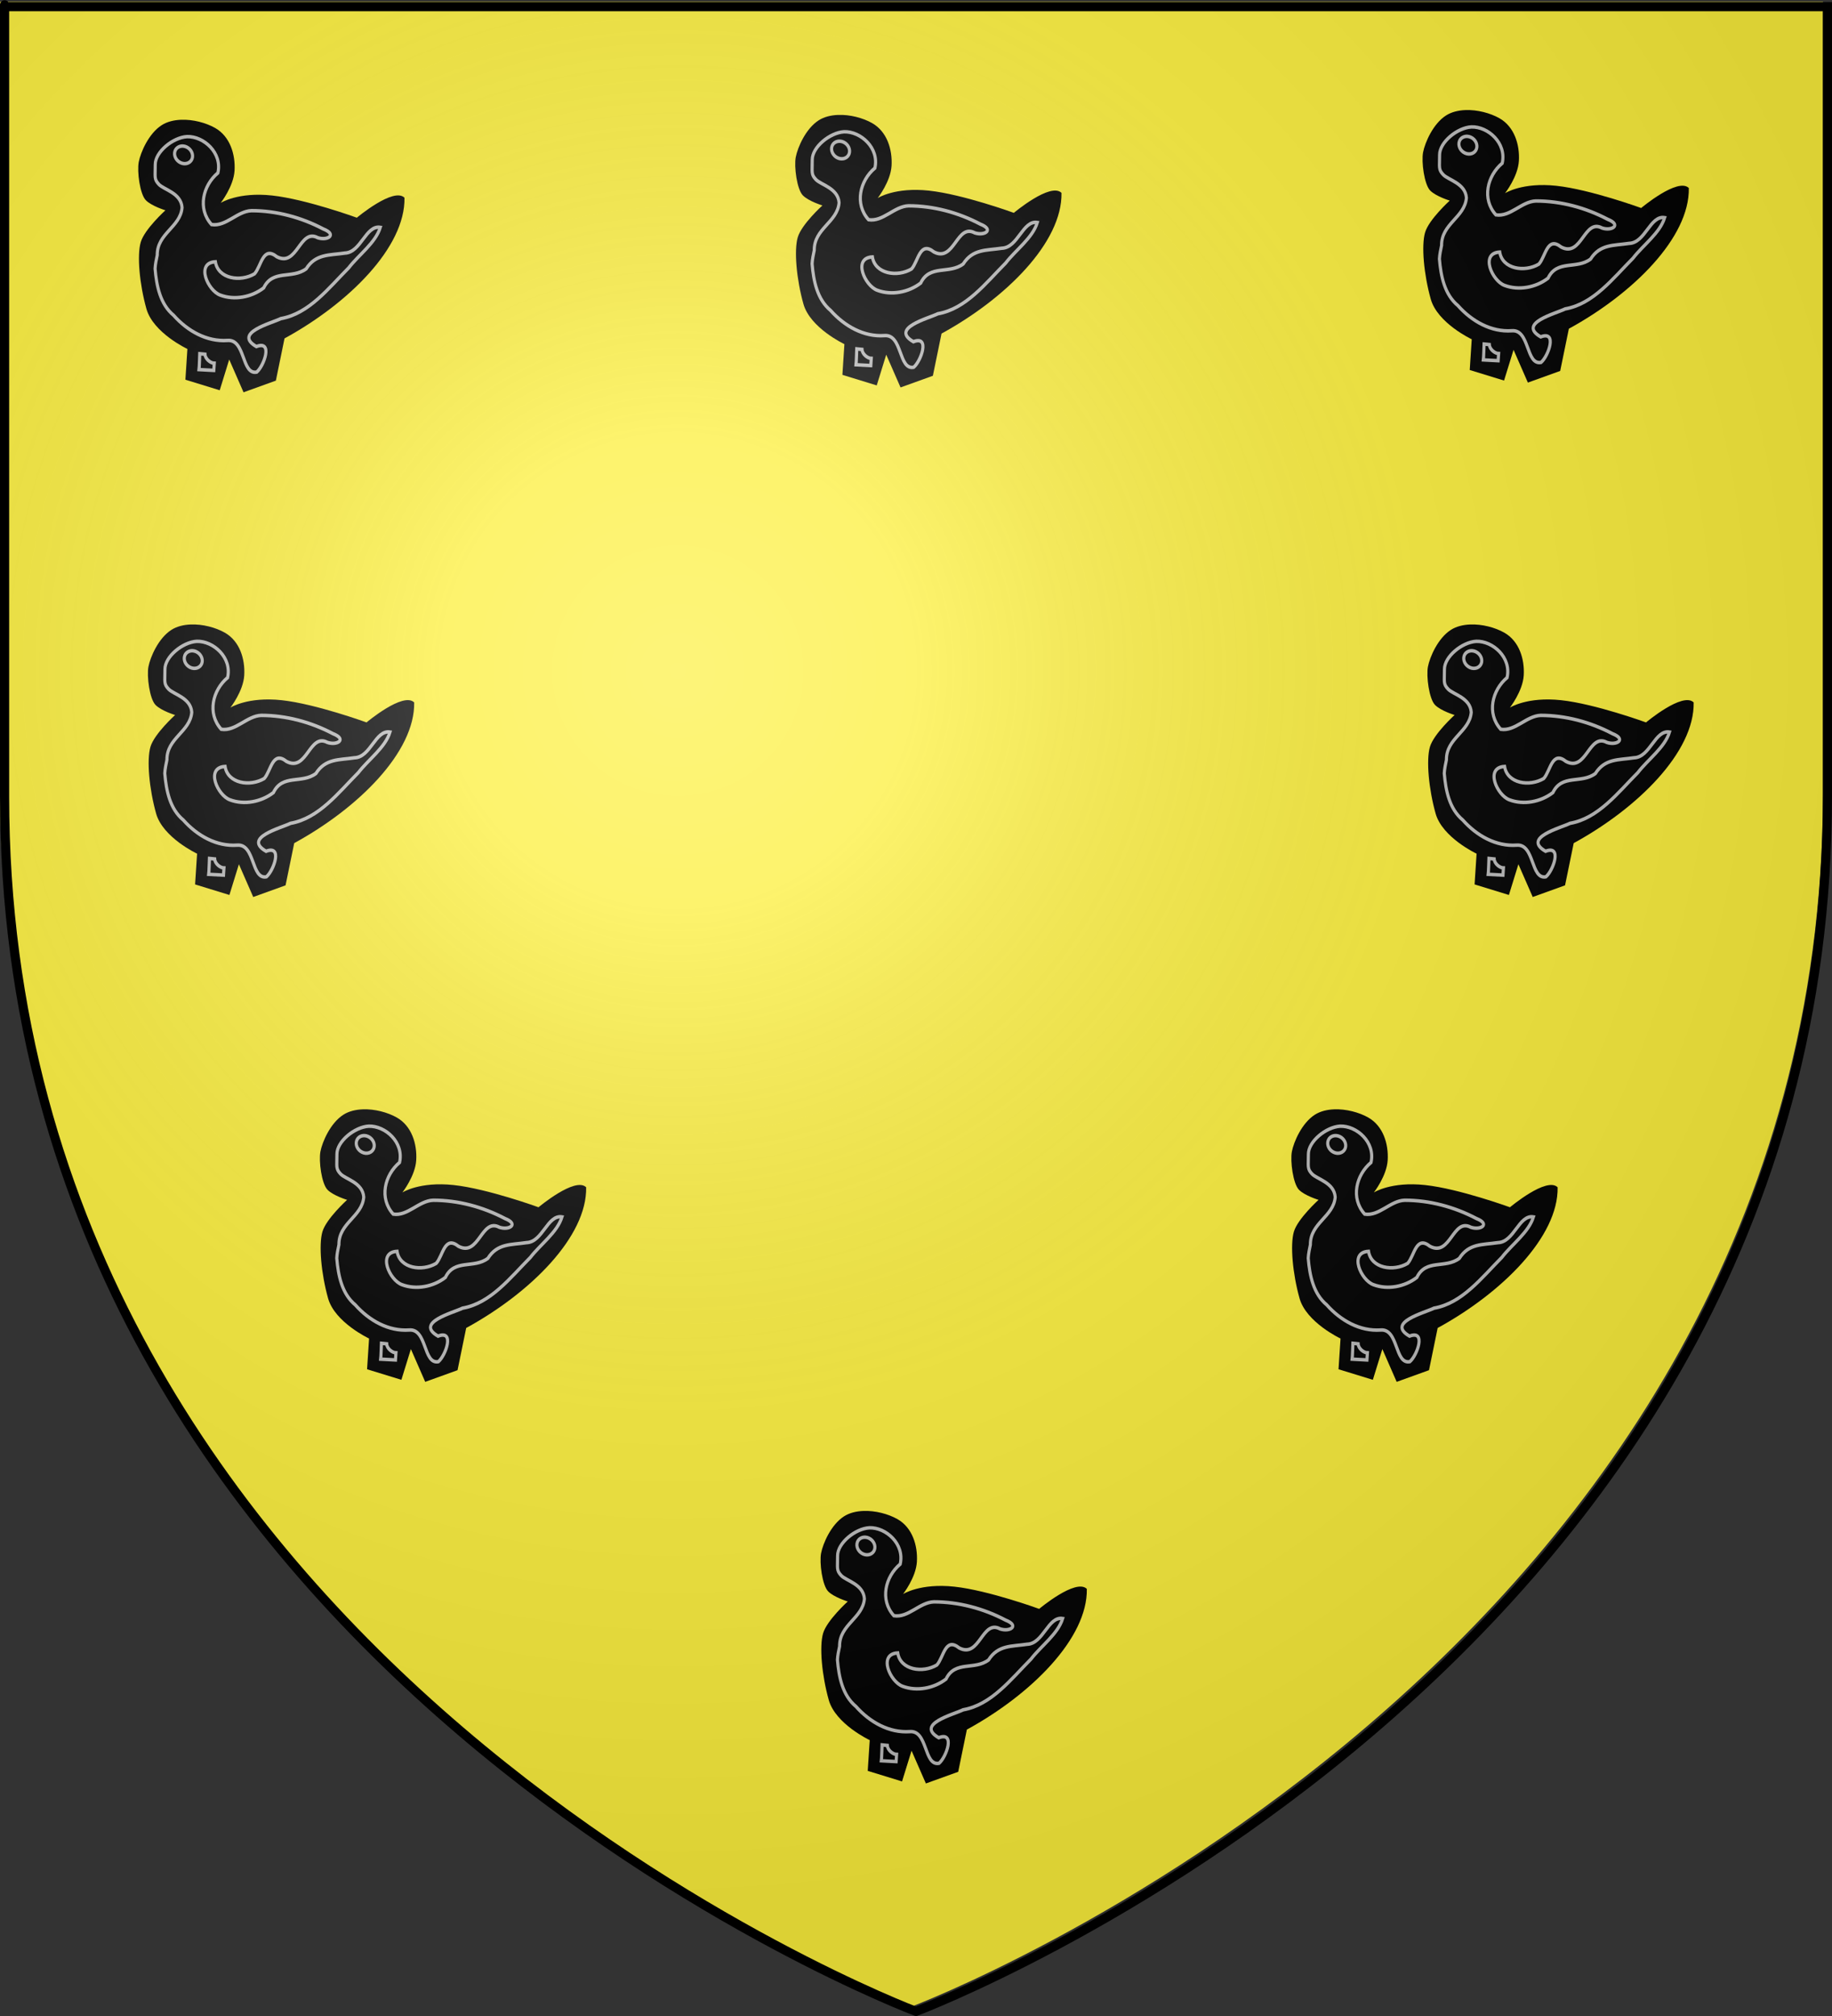 <?xml version="1.0" encoding="UTF-8" standalone="no"?>
<svg
   xmlns:dc="http://purl.org/dc/elements/1.1/"
   xmlns:cc="http://creativecommons.org/ns#"
   xmlns:rdf="http://www.w3.org/1999/02/22-rdf-syntax-ns#"
   xmlns:svg="http://www.w3.org/2000/svg"
   xmlns="http://www.w3.org/2000/svg"
   xmlns:xlink="http://www.w3.org/1999/xlink"
   xmlns:sodipodi="http://sodipodi.sourceforge.net/DTD/sodipodi-0.dtd"
   xmlns:inkscape="http://www.inkscape.org/namespaces/inkscape"
   height="660"
   width="600"
   version="1.0"
   id="svg2"
   sodipodi:version="0.32"
   inkscape:version="0.46"
   sodipodi:docname="blason énencourt le sec.svg"
   sodipodi:docbase="D:\Mes documents\Renaud-Notre Lapin"
   inkscape:export-filename="/Users/olivier/Desktop/Blason Rouge/Blason_Vide_3D.png"
   inkscape:export-xdpi="144"
   inkscape:export-ydpi="144"
   inkscape:output_extension="org.inkscape.output.svg.inkscape">
  <rect width="100%" height="100%" fill="#333333" stroke="none"/>
  <sodipodi:namedview
     inkscape:window-height="712"
     inkscape:window-width="1024"
     inkscape:pageshadow="2"
     inkscape:pageopacity="0.0"
     guidetolerance="10.0"
     gridtolerance="10.0"
     objecttolerance="10.0"
     borderopacity="1.0"
     bordercolor="#666666"
     pagecolor="#ffffff"
     id="base"
     showgrid="false"
     height="660px"
     inkscape:zoom="0.44547727"
     inkscape:cx="344.80526"
     inkscape:cy="388.0279"
     inkscape:window-x="117"
     inkscape:window-y="346"
     inkscape:current-layer="layer4"
     showguides="true"
     inkscape:guide-bbox="true" />
  <desc
     id="desc4">Flag of Canton of Valais (Wallis)</desc>
  <defs
     id="defs6">
    <inkscape:perspective
       sodipodi:type="inkscape:persp3d"
       inkscape:vp_x="0 : 330 : 1"
       inkscape:vp_y="0 : 1000 : 0"
       inkscape:vp_z="600 : 330 : 1"
       inkscape:persp3d-origin="300 : 220 : 1"
       id="perspective35" />
    <linearGradient
       id="linearGradient2893">
      <stop
         style="stop-color:white;stop-opacity:0.314;"
         offset="0"
         id="stop2895" />
      <stop
         id="stop2897"
         offset="0.19"
         style="stop-color:white;stop-opacity:0.251;" />
      <stop
         style="stop-color:#6b6b6b;stop-opacity:0.125;"
         offset="0.6"
         id="stop2901" />
      <stop
         style="stop-color:black;stop-opacity:0.125;"
         offset="1"
         id="stop2899" />
    </linearGradient>
    <linearGradient
       id="linearGradient2885">
      <stop
         id="stop2887"
         offset="0"
         style="stop-color:white;stop-opacity:1;" />
      <stop
         style="stop-color:white;stop-opacity:1;"
         offset="0.229"
         id="stop2891" />
      <stop
         id="stop2889"
         offset="1"
         style="stop-color:black;stop-opacity:1;" />
    </linearGradient>
    <linearGradient
       id="linearGradient2955">
      <stop
         id="stop2867"
         offset="0"
         style="stop-color:#fd0000;stop-opacity:1;" />
      <stop
         style="stop-color:#e77275;stop-opacity:0.659;"
         offset="0.5"
         id="stop2873" />
      <stop
         style="stop-color:black;stop-opacity:0.323;"
         offset="1"
         id="stop2959" />
    </linearGradient>
    <radialGradient
       inkscape:collect="always"
       xlink:href="#linearGradient2955"
       id="radialGradient2961"
       cx="225.524"
       cy="218.901"
       fx="225.524"
       fy="218.901"
       r="300"
       gradientTransform="matrix(-4.167939e-4,2.183,-1.884,-3.599562e-4,615.597,-289.121)"
       gradientUnits="userSpaceOnUse" />
    <polygon
       id="star"
       transform="scale(53,53)"
       points="0,-1 0.588,0.809 -0.951,-0.309 0.951,-0.309 -0.588,0.809 0,-1 " />
    <clipPath
       id="clip">
      <path
         d="M 0,-200 L 0,600 L 300,600 L 300,-200 L 0,-200 z "
         id="path10" />
    </clipPath>
    <radialGradient
       inkscape:collect="always"
       xlink:href="#linearGradient2955"
       id="radialGradient1911"
       gradientUnits="userSpaceOnUse"
       gradientTransform="matrix(-4.167939e-4,2.183,-1.884,-3.599562e-4,615.597,-289.121)"
       cx="225.524"
       cy="218.901"
       fx="225.524"
       fy="218.901"
       r="300" />
    <radialGradient
       inkscape:collect="always"
       xlink:href="#linearGradient2955"
       id="radialGradient2865"
       gradientUnits="userSpaceOnUse"
       gradientTransform="matrix(0,1.749,-1.593,-1.049767e-7,551.788,-191.29)"
       cx="225.524"
       cy="218.901"
       fx="225.524"
       fy="218.901"
       r="300" />
    <radialGradient
       inkscape:collect="always"
       xlink:href="#linearGradient2955"
       id="radialGradient2871"
       gradientUnits="userSpaceOnUse"
       gradientTransform="matrix(0,1.386,-1.323,-5.741131e-8,-158.082,-109.541)"
       cx="225.524"
       cy="218.901"
       fx="225.524"
       fy="218.901"
       r="300" />
    <radialGradient
       inkscape:collect="always"
       xlink:href="#linearGradient2893"
       id="radialGradient3163"
       gradientUnits="userSpaceOnUse"
       gradientTransform="matrix(1.353,0,0,1.349,-77.629,-85.747)"
       cx="221.445"
       cy="226.331"
       fx="221.445"
       fy="226.331"
       r="300" />
    <inkscape:perspective
       id="perspective12"
       inkscape:persp3d-origin="42.5 : 26 : 1"
       inkscape:vp_z="85 : 39 : 1"
       inkscape:vp_y="0 : 1000 : 0"
       inkscape:vp_x="0 : 39 : 1"
       sodipodi:type="inkscape:persp3d" />
  </defs>
  <g
     inkscape:groupmode="layer"
     id="layer3"
     inkscape:label="Fond écu"
     style="display:inline"
     sodipodi:insensitive="true">
    <path
       id="path2855"
       style="fill:#fcef3c;fill-opacity:1;fill-rule:evenodd;stroke:none;stroke-width:1px;stroke-linecap:butt;stroke-linejoin:miter;stroke-opacity:1"
       d="M 298.556,656.913 C 298.556,656.913 597.056,544.592 597.056,259.141 C 597.056,-26.311 597.056,0.589 597.056,0.589 L 0.056,0.589 L 0.056,259.141 C 0.056,544.592 298.556,656.913 298.556,656.913 z"
       sodipodi:nodetypes="cccccc" />
    <g
       id="g9140"
       transform="translate(508.108,178.262)">
      <g
         id="g1757" />
    </g>
  </g>
  <g
     inkscape:groupmode="layer"
     id="layer4"
     inkscape:label="Meubles">
    <g
       style="display:inline"
       id="g9146"
       transform="matrix(1.026,0,0,1.144,268.74,494.641)">
      <path
         d="M 13.679,0.012 C 11.397,0.091 9.248,0.555 7.51,1.548 C 3.342,3.931 0.77,9.321 0.171,12.091 C -0.413,14.792 0.538,21.336 2.458,23.058 C 4.328,24.737 8.68,25.919 8.68,25.919 C 8.68,25.919 2.025,31.323 0.809,35.032 C -0.422,38.788 0.414,47.066 2.617,54.105 C 4.777,61.006 15.7,65.602 15.7,65.602 L 15.062,74.397 L 26.017,77.417 L 29.049,68.622 L 33.622,78 L 43.94,74.662 L 46.705,62.582 C 67.181,52.554 85.287,36.474 84.997,22.317 C 81.502,19.213 69.787,28.039 69.787,28.039 C 69.787,28.039 53.581,22.74 42.717,21.681 C 31.852,20.621 26.336,23.8 26.336,23.8 C 26.336,23.8 30.449,19.083 30.751,14.581 C 31.062,9.929 29.315,4.765 24.528,2.343 C 21.612,0.867 17.482,-0.122 13.679,0.012 z"
         style="fill:#000000;fill-opacity:1;fill-rule:evenodd;stroke:none;stroke-width:1px;stroke-linecap:butt;stroke-linejoin:miter;stroke-opacity:1"
         id="path13666" />
      <path
         d="M 15.594,4.833 C 11.026,5.073 5.415,9.252 5.436,12.833 C 5.457,16.414 5,16.975 6.606,18.502 C 8.212,20.029 13.669,20.967 13.998,25.125 C 13.497,30.739 5.993,32.534 6.074,38.741 C 5.782,40.007 5.459,41.307 5.383,42.608 C 5.841,47.58 7.036,52.795 11.286,55.96 C 15.788,60.512 21.943,63.569 28.464,63.165 C 34.282,62.7 32.919,73.071 37.824,72.225 C 40.196,70.398 43.105,63.036 37.718,64.913 C 30.216,61.02 42.416,58.279 45.535,56.913 C 54.559,55.491 60.757,48.193 67.181,42.396 C 70.415,38.629 75.773,35.226 77.285,30.794 C 72.613,30.093 71.131,38.016 65.957,38.158 C 60.99,38.834 56.688,38.327 53.619,42.661 C 49.14,45.688 42.94,42.738 40.058,48.118 C 36.162,50.82 30.681,51.71 26.177,50.185 C 22.226,48.894 18.247,40.955 24.635,40.648 C 25.496,45.557 32.628,46.499 37.133,44.092 C 39.322,41.888 39.764,35.979 44.259,39.218 C 50.835,42.295 51.516,30.977 57.289,33.76 C 60.406,34.714 63.666,32.878 59.097,31.27 C 51.988,27.907 44.046,26.03 36.175,26.025 C 31.571,26.173 28.049,30.647 23.411,29.999 C 18.84,25.453 20.662,18.825 25.432,15.217 C 26.888,9.47 20.887,4.685 15.594,4.833 z M 14.317,7.535 C 14.69,7.558 15.06,7.642 15.434,7.8 C 16.931,8.43 17.716,9.95 17.189,11.191 C 16.662,12.432 15.016,12.934 13.52,12.303 C 12.023,11.673 11.238,10.153 11.764,8.912 C 12.16,7.982 13.199,7.466 14.317,7.535 z"
         style="fill:#000000;fill-opacity:1;fill-rule:evenodd;stroke:#bababa;stroke-width:1px;stroke-linecap:butt;stroke-linejoin:miter;stroke-opacity:1"
         id="path13668" />
      <path
         d="M 19.415,71.507 C 19.491,71.053 19.643,66.965 19.643,66.965 L 21.315,67.117 C 21.391,68.479 23.138,69.69 24.278,69.69 L 24.126,71.734 L 19.415,71.507 z"
         style="fill:#000000;fill-opacity:1;fill-rule:evenodd;stroke:#bababa;stroke-width:1px;stroke-linecap:butt;stroke-linejoin:miter;stroke-opacity:1"
         id="path13670" />
    </g>
    <g
       style="display:inline"
       id="g9283"
       transform="matrix(1.026,0,0,1.144,465.901,36.023)">
      <path
         d="M 13.679,0.012 C 11.397,0.091 9.248,0.555 7.51,1.548 C 3.342,3.931 0.77,9.321 0.171,12.091 C -0.413,14.792 0.538,21.336 2.458,23.058 C 4.328,24.737 8.68,25.919 8.68,25.919 C 8.68,25.919 2.025,31.323 0.809,35.032 C -0.422,38.788 0.414,47.066 2.617,54.105 C 4.777,61.006 15.7,65.602 15.7,65.602 L 15.062,74.397 L 26.017,77.417 L 29.049,68.622 L 33.622,78 L 43.94,74.662 L 46.705,62.582 C 67.181,52.554 85.287,36.474 84.997,22.317 C 81.502,19.213 69.787,28.039 69.787,28.039 C 69.787,28.039 53.581,22.74 42.717,21.681 C 31.852,20.621 26.336,23.8 26.336,23.8 C 26.336,23.8 30.449,19.083 30.751,14.581 C 31.062,9.929 29.315,4.765 24.528,2.343 C 21.612,0.867 17.482,-0.122 13.679,0.012 z"
         style="fill:#000000;fill-opacity:1;fill-rule:evenodd;stroke:none;stroke-width:1px;stroke-linecap:butt;stroke-linejoin:miter;stroke-opacity:1"
         id="path9285" />
      <path
         d="M 15.594,4.833 C 11.026,5.073 5.415,9.252 5.436,12.833 C 5.457,16.414 5,16.975 6.606,18.502 C 8.212,20.029 13.669,20.967 13.998,25.125 C 13.497,30.739 5.993,32.534 6.074,38.741 C 5.782,40.007 5.459,41.307 5.383,42.608 C 5.841,47.58 7.036,52.795 11.286,55.96 C 15.788,60.512 21.943,63.569 28.464,63.165 C 34.282,62.7 32.919,73.071 37.824,72.225 C 40.196,70.398 43.105,63.036 37.718,64.913 C 30.216,61.02 42.416,58.279 45.535,56.913 C 54.559,55.491 60.757,48.193 67.181,42.396 C 70.415,38.629 75.773,35.226 77.285,30.794 C 72.613,30.093 71.131,38.016 65.957,38.158 C 60.99,38.834 56.688,38.327 53.619,42.661 C 49.14,45.688 42.94,42.738 40.058,48.118 C 36.162,50.82 30.681,51.71 26.177,50.185 C 22.226,48.894 18.247,40.955 24.635,40.648 C 25.496,45.557 32.628,46.499 37.133,44.092 C 39.322,41.888 39.764,35.979 44.259,39.218 C 50.835,42.295 51.516,30.977 57.289,33.76 C 60.406,34.714 63.666,32.878 59.097,31.27 C 51.988,27.907 44.046,26.03 36.175,26.025 C 31.571,26.173 28.049,30.647 23.411,29.999 C 18.84,25.453 20.662,18.825 25.432,15.217 C 26.888,9.47 20.887,4.685 15.594,4.833 z M 14.317,7.535 C 14.69,7.558 15.06,7.642 15.434,7.8 C 16.931,8.43 17.716,9.95 17.189,11.191 C 16.662,12.432 15.016,12.934 13.52,12.303 C 12.023,11.673 11.238,10.153 11.764,8.912 C 12.16,7.982 13.199,7.466 14.317,7.535 z"
         style="fill:#000000;fill-opacity:1;fill-rule:evenodd;stroke:#bababa;stroke-width:1px;stroke-linecap:butt;stroke-linejoin:miter;stroke-opacity:1"
         id="path9287" />
      <path
         d="M 19.415,71.507 C 19.491,71.053 19.643,66.965 19.643,66.965 L 21.315,67.117 C 21.391,68.479 23.138,69.69 24.278,69.69 L 24.126,71.734 L 19.415,71.507 z"
         style="fill:#000000;fill-opacity:1;fill-rule:evenodd;stroke:#bababa;stroke-width:1px;stroke-linecap:butt;stroke-linejoin:miter;stroke-opacity:1"
         id="path9289" />
    </g>
    <g
       style="display:inline"
       id="g9291"
       transform="matrix(1.026,0,0,1.144,260.443,37.611)">
      <path
         d="M 13.679,0.012 C 11.397,0.091 9.248,0.555 7.51,1.548 C 3.342,3.931 0.77,9.321 0.171,12.091 C -0.413,14.792 0.538,21.336 2.458,23.058 C 4.328,24.737 8.68,25.919 8.68,25.919 C 8.68,25.919 2.025,31.323 0.809,35.032 C -0.422,38.788 0.414,47.066 2.617,54.105 C 4.777,61.006 15.7,65.602 15.7,65.602 L 15.062,74.397 L 26.017,77.417 L 29.049,68.622 L 33.622,78 L 43.94,74.662 L 46.705,62.582 C 67.181,52.554 85.287,36.474 84.997,22.317 C 81.502,19.213 69.787,28.039 69.787,28.039 C 69.787,28.039 53.581,22.74 42.717,21.681 C 31.852,20.621 26.336,23.8 26.336,23.8 C 26.336,23.8 30.449,19.083 30.751,14.581 C 31.062,9.929 29.315,4.765 24.528,2.343 C 21.612,0.867 17.482,-0.122 13.679,0.012 z"
         style="fill:#000000;fill-opacity:1;fill-rule:evenodd;stroke:none;stroke-width:1px;stroke-linecap:butt;stroke-linejoin:miter;stroke-opacity:1"
         id="path9293" />
      <path
         d="M 15.594,4.833 C 11.026,5.073 5.415,9.252 5.436,12.833 C 5.457,16.414 5,16.975 6.606,18.502 C 8.212,20.029 13.669,20.967 13.998,25.125 C 13.497,30.739 5.993,32.534 6.074,38.741 C 5.782,40.007 5.459,41.307 5.383,42.608 C 5.841,47.58 7.036,52.795 11.286,55.96 C 15.788,60.512 21.943,63.569 28.464,63.165 C 34.282,62.7 32.919,73.071 37.824,72.225 C 40.196,70.398 43.105,63.036 37.718,64.913 C 30.216,61.02 42.416,58.279 45.535,56.913 C 54.559,55.491 60.757,48.193 67.181,42.396 C 70.415,38.629 75.773,35.226 77.285,30.794 C 72.613,30.093 71.131,38.016 65.957,38.158 C 60.99,38.834 56.688,38.327 53.619,42.661 C 49.14,45.688 42.94,42.738 40.058,48.118 C 36.162,50.82 30.681,51.71 26.177,50.185 C 22.226,48.894 18.247,40.955 24.635,40.648 C 25.496,45.557 32.628,46.499 37.133,44.092 C 39.322,41.888 39.764,35.979 44.259,39.218 C 50.835,42.295 51.516,30.977 57.289,33.76 C 60.406,34.714 63.666,32.878 59.097,31.27 C 51.988,27.907 44.046,26.03 36.175,26.025 C 31.571,26.173 28.049,30.647 23.411,29.999 C 18.84,25.453 20.662,18.825 25.432,15.217 C 26.888,9.47 20.887,4.685 15.594,4.833 z M 14.317,7.535 C 14.69,7.558 15.06,7.642 15.434,7.8 C 16.931,8.43 17.716,9.95 17.189,11.191 C 16.662,12.432 15.016,12.934 13.52,12.303 C 12.023,11.673 11.238,10.153 11.764,8.912 C 12.16,7.982 13.199,7.466 14.317,7.535 z"
         style="fill:#000000;fill-opacity:1;fill-rule:evenodd;stroke:#bababa;stroke-width:1px;stroke-linecap:butt;stroke-linejoin:miter;stroke-opacity:1"
         id="path9295" />
      <path
         d="M 19.415,71.507 C 19.491,71.053 19.643,66.965 19.643,66.965 L 21.315,67.117 C 21.391,68.479 23.138,69.69 24.278,69.69 L 24.126,71.734 L 19.415,71.507 z"
         style="fill:#000000;fill-opacity:1;fill-rule:evenodd;stroke:#bababa;stroke-width:1px;stroke-linecap:butt;stroke-linejoin:miter;stroke-opacity:1"
         id="path9297" />
    </g>
    <g
       style="display:inline"
       id="g9299"
       transform="matrix(1.026,0,0,1.144,45.266,39.198)">
      <path
         d="M 13.679,0.012 C 11.397,0.091 9.248,0.555 7.51,1.548 C 3.342,3.931 0.77,9.321 0.171,12.091 C -0.413,14.792 0.538,21.336 2.458,23.058 C 4.328,24.737 8.68,25.919 8.68,25.919 C 8.68,25.919 2.025,31.323 0.809,35.032 C -0.422,38.788 0.414,47.066 2.617,54.105 C 4.777,61.006 15.7,65.602 15.7,65.602 L 15.062,74.397 L 26.017,77.417 L 29.049,68.622 L 33.622,78 L 43.94,74.662 L 46.705,62.582 C 67.181,52.554 85.287,36.474 84.997,22.317 C 81.502,19.213 69.787,28.039 69.787,28.039 C 69.787,28.039 53.581,22.74 42.717,21.681 C 31.852,20.621 26.336,23.8 26.336,23.8 C 26.336,23.8 30.449,19.083 30.751,14.581 C 31.062,9.929 29.315,4.765 24.528,2.343 C 21.612,0.867 17.482,-0.122 13.679,0.012 z"
         style="fill:#000000;fill-opacity:1;fill-rule:evenodd;stroke:none;stroke-width:1px;stroke-linecap:butt;stroke-linejoin:miter;stroke-opacity:1"
         id="path9301" />
      <path
         d="M 15.594,4.833 C 11.026,5.073 5.415,9.252 5.436,12.833 C 5.457,16.414 5,16.975 6.606,18.502 C 8.212,20.029 13.669,20.967 13.998,25.125 C 13.497,30.739 5.993,32.534 6.074,38.741 C 5.782,40.007 5.459,41.307 5.383,42.608 C 5.841,47.58 7.036,52.795 11.286,55.96 C 15.788,60.512 21.943,63.569 28.464,63.165 C 34.282,62.7 32.919,73.071 37.824,72.225 C 40.196,70.398 43.105,63.036 37.718,64.913 C 30.216,61.02 42.416,58.279 45.535,56.913 C 54.559,55.491 60.757,48.193 67.181,42.396 C 70.415,38.629 75.773,35.226 77.285,30.794 C 72.613,30.093 71.131,38.016 65.957,38.158 C 60.99,38.834 56.688,38.327 53.619,42.661 C 49.14,45.688 42.94,42.738 40.058,48.118 C 36.162,50.82 30.681,51.71 26.177,50.185 C 22.226,48.894 18.247,40.955 24.635,40.648 C 25.496,45.557 32.628,46.499 37.133,44.092 C 39.322,41.888 39.764,35.979 44.259,39.218 C 50.835,42.295 51.516,30.977 57.289,33.76 C 60.406,34.714 63.666,32.878 59.097,31.27 C 51.988,27.907 44.046,26.03 36.175,26.025 C 31.571,26.173 28.049,30.647 23.411,29.999 C 18.84,25.453 20.662,18.825 25.432,15.217 C 26.888,9.47 20.887,4.685 15.594,4.833 z M 14.317,7.535 C 14.69,7.558 15.06,7.642 15.434,7.8 C 16.931,8.43 17.716,9.95 17.189,11.191 C 16.662,12.432 15.016,12.934 13.52,12.303 C 12.023,11.673 11.238,10.153 11.764,8.912 C 12.16,7.982 13.199,7.466 14.317,7.535 z"
         style="fill:#000000;fill-opacity:1;fill-rule:evenodd;stroke:#bababa;stroke-width:1px;stroke-linecap:butt;stroke-linejoin:miter;stroke-opacity:1"
         id="path9303" />
      <path
         d="M 19.415,71.507 C 19.491,71.053 19.643,66.965 19.643,66.965 L 21.315,67.117 C 21.391,68.479 23.138,69.69 24.278,69.69 L 24.126,71.734 L 19.415,71.507 z"
         style="fill:#000000;fill-opacity:1;fill-rule:evenodd;stroke:#bababa;stroke-width:1px;stroke-linecap:butt;stroke-linejoin:miter;stroke-opacity:1"
         id="path9305" />
    </g>
    <g
       style="display:inline"
       id="g9307"
       transform="matrix(1.026,0,0,1.144,48.441,204.431)">
      <path
         d="M 13.679,0.012 C 11.397,0.091 9.248,0.555 7.51,1.548 C 3.342,3.931 0.77,9.321 0.171,12.091 C -0.413,14.792 0.538,21.336 2.458,23.058 C 4.328,24.737 8.68,25.919 8.68,25.919 C 8.68,25.919 2.025,31.323 0.809,35.032 C -0.422,38.788 0.414,47.066 2.617,54.105 C 4.777,61.006 15.7,65.602 15.7,65.602 L 15.062,74.397 L 26.017,77.417 L 29.049,68.622 L 33.622,78 L 43.94,74.662 L 46.705,62.582 C 67.181,52.554 85.287,36.474 84.997,22.317 C 81.502,19.213 69.787,28.039 69.787,28.039 C 69.787,28.039 53.581,22.74 42.717,21.681 C 31.852,20.621 26.336,23.8 26.336,23.8 C 26.336,23.8 30.449,19.083 30.751,14.581 C 31.062,9.929 29.315,4.765 24.528,2.343 C 21.612,0.867 17.482,-0.122 13.679,0.012 z"
         style="fill:#000000;fill-opacity:1;fill-rule:evenodd;stroke:none;stroke-width:1px;stroke-linecap:butt;stroke-linejoin:miter;stroke-opacity:1"
         id="path9309" />
      <path
         d="M 15.594,4.833 C 11.026,5.073 5.415,9.252 5.436,12.833 C 5.457,16.414 5,16.975 6.606,18.502 C 8.212,20.029 13.669,20.967 13.998,25.125 C 13.497,30.739 5.993,32.534 6.074,38.741 C 5.782,40.007 5.459,41.307 5.383,42.608 C 5.841,47.58 7.036,52.795 11.286,55.96 C 15.788,60.512 21.943,63.569 28.464,63.165 C 34.282,62.7 32.919,73.071 37.824,72.225 C 40.196,70.398 43.105,63.036 37.718,64.913 C 30.216,61.02 42.416,58.279 45.535,56.913 C 54.559,55.491 60.757,48.193 67.181,42.396 C 70.415,38.629 75.773,35.226 77.285,30.794 C 72.613,30.093 71.131,38.016 65.957,38.158 C 60.99,38.834 56.688,38.327 53.619,42.661 C 49.14,45.688 42.94,42.738 40.058,48.118 C 36.162,50.82 30.681,51.71 26.177,50.185 C 22.226,48.894 18.247,40.955 24.635,40.648 C 25.496,45.557 32.628,46.499 37.133,44.092 C 39.322,41.888 39.764,35.979 44.259,39.218 C 50.835,42.295 51.516,30.977 57.289,33.76 C 60.406,34.714 63.666,32.878 59.097,31.27 C 51.988,27.907 44.046,26.03 36.175,26.025 C 31.571,26.173 28.049,30.647 23.411,29.999 C 18.84,25.453 20.662,18.825 25.432,15.217 C 26.888,9.47 20.887,4.685 15.594,4.833 z M 14.317,7.535 C 14.69,7.558 15.06,7.642 15.434,7.8 C 16.931,8.43 17.716,9.95 17.189,11.191 C 16.662,12.432 15.016,12.934 13.52,12.303 C 12.023,11.673 11.238,10.153 11.764,8.912 C 12.16,7.982 13.199,7.466 14.317,7.535 z"
         style="fill:#000000;fill-opacity:1;fill-rule:evenodd;stroke:#bababa;stroke-width:1px;stroke-linecap:butt;stroke-linejoin:miter;stroke-opacity:1"
         id="path9311" />
      <path
         d="M 19.415,71.507 C 19.491,71.053 19.643,66.965 19.643,66.965 L 21.315,67.117 C 21.391,68.479 23.138,69.69 24.278,69.69 L 24.126,71.734 L 19.415,71.507 z"
         style="fill:#000000;fill-opacity:1;fill-rule:evenodd;stroke:#bababa;stroke-width:1px;stroke-linecap:butt;stroke-linejoin:miter;stroke-opacity:1"
         id="path9313" />
    </g>
    <g
       style="display:inline"
       id="g9315"
       transform="matrix(1.026,0,0,1.144,467.489,204.431)">
      <path
         d="M 13.679,0.012 C 11.397,0.091 9.248,0.555 7.51,1.548 C 3.342,3.931 0.77,9.321 0.171,12.091 C -0.413,14.792 0.538,21.336 2.458,23.058 C 4.328,24.737 8.68,25.919 8.68,25.919 C 8.68,25.919 2.025,31.323 0.809,35.032 C -0.422,38.788 0.414,47.066 2.617,54.105 C 4.777,61.006 15.7,65.602 15.7,65.602 L 15.062,74.397 L 26.017,77.417 L 29.049,68.622 L 33.622,78 L 43.94,74.662 L 46.705,62.582 C 67.181,52.554 85.287,36.474 84.997,22.317 C 81.502,19.213 69.787,28.039 69.787,28.039 C 69.787,28.039 53.581,22.74 42.717,21.681 C 31.852,20.621 26.336,23.8 26.336,23.8 C 26.336,23.8 30.449,19.083 30.751,14.581 C 31.062,9.929 29.315,4.765 24.528,2.343 C 21.612,0.867 17.482,-0.122 13.679,0.012 z"
         style="fill:#000000;fill-opacity:1;fill-rule:evenodd;stroke:none;stroke-width:1px;stroke-linecap:butt;stroke-linejoin:miter;stroke-opacity:1"
         id="path9317" />
      <path
         d="M 15.594,4.833 C 11.026,5.073 5.415,9.252 5.436,12.833 C 5.457,16.414 5,16.975 6.606,18.502 C 8.212,20.029 13.669,20.967 13.998,25.125 C 13.497,30.739 5.993,32.534 6.074,38.741 C 5.782,40.007 5.459,41.307 5.383,42.608 C 5.841,47.58 7.036,52.795 11.286,55.96 C 15.788,60.512 21.943,63.569 28.464,63.165 C 34.282,62.7 32.919,73.071 37.824,72.225 C 40.196,70.398 43.105,63.036 37.718,64.913 C 30.216,61.02 42.416,58.279 45.535,56.913 C 54.559,55.491 60.757,48.193 67.181,42.396 C 70.415,38.629 75.773,35.226 77.285,30.794 C 72.613,30.093 71.131,38.016 65.957,38.158 C 60.99,38.834 56.688,38.327 53.619,42.661 C 49.14,45.688 42.94,42.738 40.058,48.118 C 36.162,50.82 30.681,51.71 26.177,50.185 C 22.226,48.894 18.247,40.955 24.635,40.648 C 25.496,45.557 32.628,46.499 37.133,44.092 C 39.322,41.888 39.764,35.979 44.259,39.218 C 50.835,42.295 51.516,30.977 57.289,33.76 C 60.406,34.714 63.666,32.878 59.097,31.27 C 51.988,27.907 44.046,26.03 36.175,26.025 C 31.571,26.173 28.049,30.647 23.411,29.999 C 18.84,25.453 20.662,18.825 25.432,15.217 C 26.888,9.47 20.887,4.685 15.594,4.833 z M 14.317,7.535 C 14.69,7.558 15.06,7.642 15.434,7.8 C 16.931,8.43 17.716,9.95 17.189,11.191 C 16.662,12.432 15.016,12.934 13.52,12.303 C 12.023,11.673 11.238,10.153 11.764,8.912 C 12.16,7.982 13.199,7.466 14.317,7.535 z"
         style="fill:#000000;fill-opacity:1;fill-rule:evenodd;stroke:#bababa;stroke-width:1px;stroke-linecap:butt;stroke-linejoin:miter;stroke-opacity:1"
         id="path9319" />
      <path
         d="M 19.415,71.507 C 19.491,71.053 19.643,66.965 19.643,66.965 L 21.315,67.117 C 21.391,68.479 23.138,69.69 24.278,69.69 L 24.126,71.734 L 19.415,71.507 z"
         style="fill:#000000;fill-opacity:1;fill-rule:evenodd;stroke:#bababa;stroke-width:1px;stroke-linecap:butt;stroke-linejoin:miter;stroke-opacity:1"
         id="path9321" />
    </g>
    <g
       style="display:inline"
       id="g9323"
       transform="matrix(1.026,0,0,1.144,104.767,363.161)">
      <path
         d="M 13.679,0.012 C 11.397,0.091 9.248,0.555 7.51,1.548 C 3.342,3.931 0.77,9.321 0.171,12.091 C -0.413,14.792 0.538,21.336 2.458,23.058 C 4.328,24.737 8.68,25.919 8.68,25.919 C 8.68,25.919 2.025,31.323 0.809,35.032 C -0.422,38.788 0.414,47.066 2.617,54.105 C 4.777,61.006 15.7,65.602 15.7,65.602 L 15.062,74.397 L 26.017,77.417 L 29.049,68.622 L 33.622,78 L 43.94,74.662 L 46.705,62.582 C 67.181,52.554 85.287,36.474 84.997,22.317 C 81.502,19.213 69.787,28.039 69.787,28.039 C 69.787,28.039 53.581,22.74 42.717,21.681 C 31.852,20.621 26.336,23.8 26.336,23.8 C 26.336,23.8 30.449,19.083 30.751,14.581 C 31.062,9.929 29.315,4.765 24.528,2.343 C 21.612,0.867 17.482,-0.122 13.679,0.012 z"
         style="fill:#000000;fill-opacity:1;fill-rule:evenodd;stroke:none;stroke-width:1px;stroke-linecap:butt;stroke-linejoin:miter;stroke-opacity:1"
         id="path9325" />
      <path
         d="M 15.594,4.833 C 11.026,5.073 5.415,9.252 5.436,12.833 C 5.457,16.414 5,16.975 6.606,18.502 C 8.212,20.029 13.669,20.967 13.998,25.125 C 13.497,30.739 5.993,32.534 6.074,38.741 C 5.782,40.007 5.459,41.307 5.383,42.608 C 5.841,47.58 7.036,52.795 11.286,55.96 C 15.788,60.512 21.943,63.569 28.464,63.165 C 34.282,62.7 32.919,73.071 37.824,72.225 C 40.196,70.398 43.105,63.036 37.718,64.913 C 30.216,61.02 42.416,58.279 45.535,56.913 C 54.559,55.491 60.757,48.193 67.181,42.396 C 70.415,38.629 75.773,35.226 77.285,30.794 C 72.613,30.093 71.131,38.016 65.957,38.158 C 60.99,38.834 56.688,38.327 53.619,42.661 C 49.14,45.688 42.94,42.738 40.058,48.118 C 36.162,50.82 30.681,51.71 26.177,50.185 C 22.226,48.894 18.247,40.955 24.635,40.648 C 25.496,45.557 32.628,46.499 37.133,44.092 C 39.322,41.888 39.764,35.979 44.259,39.218 C 50.835,42.295 51.516,30.977 57.289,33.76 C 60.406,34.714 63.666,32.878 59.097,31.27 C 51.988,27.907 44.046,26.03 36.175,26.025 C 31.571,26.173 28.049,30.647 23.411,29.999 C 18.84,25.453 20.662,18.825 25.432,15.217 C 26.888,9.47 20.887,4.685 15.594,4.833 z M 14.317,7.535 C 14.69,7.558 15.06,7.642 15.434,7.8 C 16.931,8.43 17.716,9.95 17.189,11.191 C 16.662,12.432 15.016,12.934 13.52,12.303 C 12.023,11.673 11.238,10.153 11.764,8.912 C 12.16,7.982 13.199,7.466 14.317,7.535 z"
         style="fill:#000000;fill-opacity:1;fill-rule:evenodd;stroke:#bababa;stroke-width:1px;stroke-linecap:butt;stroke-linejoin:miter;stroke-opacity:1"
         id="path9327" />
      <path
         d="M 19.415,71.507 C 19.491,71.053 19.643,66.965 19.643,66.965 L 21.315,67.117 C 21.391,68.479 23.138,69.69 24.278,69.69 L 24.126,71.734 L 19.415,71.507 z"
         style="fill:#000000;fill-opacity:1;fill-rule:evenodd;stroke:#bababa;stroke-width:1px;stroke-linecap:butt;stroke-linejoin:miter;stroke-opacity:1"
         id="path9329" />
    </g>
    <g
       style="display:inline"
       id="g9331"
       transform="matrix(1.026,0,0,1.144,422.931,363.161)">
      <path
         d="M 13.679,0.012 C 11.397,0.091 9.248,0.555 7.51,1.548 C 3.342,3.931 0.77,9.321 0.171,12.091 C -0.413,14.792 0.538,21.336 2.458,23.058 C 4.328,24.737 8.68,25.919 8.68,25.919 C 8.68,25.919 2.025,31.323 0.809,35.032 C -0.422,38.788 0.414,47.066 2.617,54.105 C 4.777,61.006 15.7,65.602 15.7,65.602 L 15.062,74.397 L 26.017,77.417 L 29.049,68.622 L 33.622,78 L 43.94,74.662 L 46.705,62.582 C 67.181,52.554 85.287,36.474 84.997,22.317 C 81.502,19.213 69.787,28.039 69.787,28.039 C 69.787,28.039 53.581,22.74 42.717,21.681 C 31.852,20.621 26.336,23.8 26.336,23.8 C 26.336,23.8 30.449,19.083 30.751,14.581 C 31.062,9.929 29.315,4.765 24.528,2.343 C 21.612,0.867 17.482,-0.122 13.679,0.012 z"
         style="fill:#000000;fill-opacity:1;fill-rule:evenodd;stroke:none;stroke-width:1px;stroke-linecap:butt;stroke-linejoin:miter;stroke-opacity:1"
         id="path9333" />
      <path
         d="M 15.594,4.833 C 11.026,5.073 5.415,9.252 5.436,12.833 C 5.457,16.414 5,16.975 6.606,18.502 C 8.212,20.029 13.669,20.967 13.998,25.125 C 13.497,30.739 5.993,32.534 6.074,38.741 C 5.782,40.007 5.459,41.307 5.383,42.608 C 5.841,47.58 7.036,52.795 11.286,55.96 C 15.788,60.512 21.943,63.569 28.464,63.165 C 34.282,62.7 32.919,73.071 37.824,72.225 C 40.196,70.398 43.105,63.036 37.718,64.913 C 30.216,61.02 42.416,58.279 45.535,56.913 C 54.559,55.491 60.757,48.193 67.181,42.396 C 70.415,38.629 75.773,35.226 77.285,30.794 C 72.613,30.093 71.131,38.016 65.957,38.158 C 60.99,38.834 56.688,38.327 53.619,42.661 C 49.14,45.688 42.94,42.738 40.058,48.118 C 36.162,50.82 30.681,51.71 26.177,50.185 C 22.226,48.894 18.247,40.955 24.635,40.648 C 25.496,45.557 32.628,46.499 37.133,44.092 C 39.322,41.888 39.764,35.979 44.259,39.218 C 50.835,42.295 51.516,30.977 57.289,33.76 C 60.406,34.714 63.666,32.878 59.097,31.27 C 51.988,27.907 44.046,26.03 36.175,26.025 C 31.571,26.173 28.049,30.647 23.411,29.999 C 18.84,25.453 20.662,18.825 25.432,15.217 C 26.888,9.47 20.887,4.685 15.594,4.833 z M 14.317,7.535 C 14.69,7.558 15.06,7.642 15.434,7.8 C 16.931,8.43 17.716,9.95 17.189,11.191 C 16.662,12.432 15.016,12.934 13.52,12.303 C 12.023,11.673 11.238,10.153 11.764,8.912 C 12.16,7.982 13.199,7.466 14.317,7.535 z"
         style="fill:#000000;fill-opacity:1;fill-rule:evenodd;stroke:#bababa;stroke-width:1px;stroke-linecap:butt;stroke-linejoin:miter;stroke-opacity:1"
         id="path9335" />
      <path
         d="M 19.415,71.507 C 19.491,71.053 19.643,66.965 19.643,66.965 L 21.315,67.117 C 21.391,68.479 23.138,69.69 24.278,69.69 L 24.126,71.734 L 19.415,71.507 z"
         style="fill:#000000;fill-opacity:1;fill-rule:evenodd;stroke:#bababa;stroke-width:1px;stroke-linecap:butt;stroke-linejoin:miter;stroke-opacity:1"
         id="path9337" />
    </g>
  </g>
  <g
     inkscape:groupmode="layer"
     id="layer2"
     inkscape:label="Reflet final"
     sodipodi:insensitive="true">
    <path
       sodipodi:nodetypes="cccccc"
       d="M 300,658.5 C 300,658.5 598.5,546.18 598.5,260.728 C 598.5,-24.723 598.5,2.176 598.5,2.176 L 1.5,2.176 L 1.5,260.728 C 1.5,546.18 300,658.5 300,658.5 z "
       style="opacity:1;fill:url(#radialGradient3163);fill-opacity:1;fill-rule:evenodd;stroke:none;stroke-width:1px;stroke-linecap:butt;stroke-linejoin:miter;stroke-opacity:1"
       id="path2875"
       inkscape:export-xdpi="144"
       inkscape:export-ydpi="144" />
  </g>
  <g
     inkscape:groupmode="layer"
     id="layer1"
     inkscape:label="Contour final">
    <path
       sodipodi:nodetypes="cccccc"
       d="M 300,658.5 C 300,658.5 1.5,546.18 1.5,260.728 C 1.5,-24.723 1.5,2.176 1.5,2.176 L 598.5,2.176 L 598.5,260.728 C 598.5,546.18 300,658.5 300,658.5 z"
       style="opacity:1;fill:none;fill-opacity:1;fill-rule:evenodd;stroke:#000000;stroke-width:3;stroke-linecap:butt;stroke-linejoin:miter;stroke-miterlimit:4;stroke-dasharray:none;stroke-opacity:1"
       id="path1411"
       inkscape:export-xdpi="144"
       inkscape:export-ydpi="144" />
  </g>
</svg>
